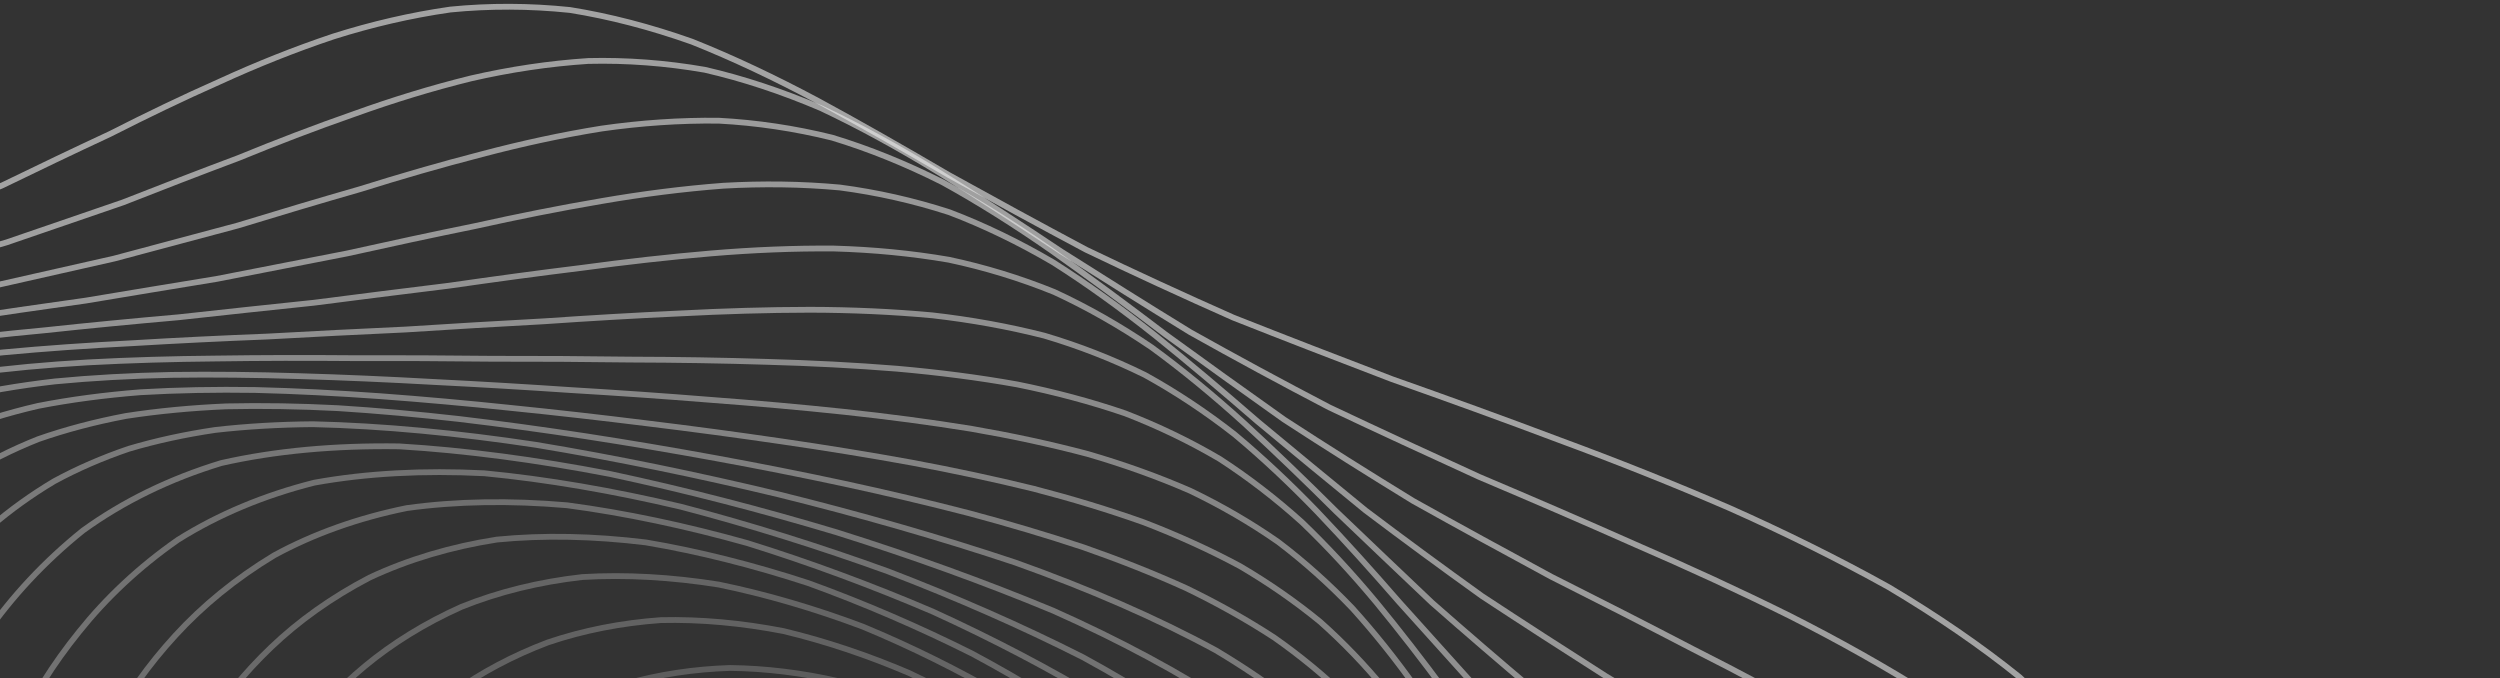 <svg width="1080" height="293" viewBox="0 0 1080 293" fill="none" xmlns="http://www.w3.org/2000/svg">
<rect x="0" y="0" width="1080" height="293" fill="#333333" stroke="none"/>
<g clip-path="url(#clip0_202_192)">
<path d="M353.392 43.59C371.97 53.67 390.796 64.428 409.871 75.606C429.189 86.302 448.932 97.097 469.159 107.859C489.775 117.761 511.008 127.554 532.798 137.207C555.083 146.027 577.953 154.859 601.359 163.802C625.157 172.206 649.38 180.966 673.841 190.192C698.412 199.254 722.955 209.017 747.17 219.496C770.991 230.095 794.052 241.505 815.919 253.657C836.695 265.999 855.687 279.006 872.444 292.508C887.308 306.067 899.333 319.927 908.129 333.855C914.471 347.657 917.228 361.335 916.302 374.75C912.899 387.872 905.971 400.644 895.784 413.01C884.08 425.211 870.008 437.132 854.21 448.832C838.756 460.768 823.025 472.808 807.957 485.073C795.439 498.118 785.043 511.764 777.512 526.113C774.227 541.665 774.613 558.119 778.768 575.439C787.347 593.976 799.214 613.233 813.759 632.966C830.873 653.404 848.397 673.324 865.225 692.382C881.488 711.272 895.075 728.753 905.135 744.548C912.185 759.506 914.593 772.462 912.21 783.379C905.873 793.188 894.763 800.978 879.302 806.861C860.479 811.876 838.229 815.329 813.234 817.467C786.38 819.284 757.998 820.305 728.786 820.798C699.263 821.69 669.874 822.587 641.04 823.776C613.043 825.979 586.059 828.871 560.264 832.646C535.714 837.848 512.375 844.099 490.123 851.446C469.065 860.24 448.882 869.992 429.364 880.55C410.809 892.074 392.62 903.921 374.698 915.695C357.48 927.546 340.324 938.575 323.155 948.298C306.635 956.956 290.021 963.512 273.339 967.539C257.297 969.598 241.131 968.662 224.884 964.566C209.166 958.327 193.257 949.091 177.09 937.099C161.232 923.789 144.917 908.554 128.018 891.956C111.063 875.648 93.673 859.53 75.888 844.127C57.671 830.507 38.966 818.285 19.809 807.664C0.222 799.325 -19.7 792.571 -39.743 787.201C-59.991 783.69 -80.099 781.006 -99.793 778.803C-119.329 777.447 -138.115 775.825 -155.954 773.62C-173.274 771.249 -189.333 767.718 -204.02 762.865C-217.939 757.172 -230.338 749.939 -241.157 741.198C-251.24 731.399 -259.755 720.138 -266.78 707.618C-273.257 694.15 -278.434 679.63 -282.372 664.284C-286.18 648.281 -289.031 631.664 -291.105 614.677C-293.449 597.263 -295.3 579.612 -296.752 561.906C-298.88 543.939 -300.831 525.987 -302.654 508.149C-305.355 490.125 -308.007 472.259 -310.582 454.606C-313.978 436.814 -317.215 419.274 -320.167 402.019C-323.645 384.704 -326.603 367.722 -328.857 351.153C-331.157 334.588 -332.433 318.506 -332.496 302.959C-332.073 287.542 -330.129 273.112 -326.659 259.654C-322.345 246.423 -316.399 234.192 -308.83 222.991C-300.388 211.992 -290.381 201.991 -278.984 192.959C-266.857 184.074 -253.524 176.091 -239.126 168.941C-224.391 161.801 -208.856 155.39 -192.7 149.612C-176.58 143.632 -160.096 138.151 -143.334 133.067C-126.952 127.543 -110.453 122.259 -93.907 117.133C-77.889 111.367 -61.858 105.636 -45.795 99.866C-30.274 93.338 -14.687 86.732 1.058 80.04C16.32 72.622 31.833 65.192 47.646 57.825C63.071 49.968 78.86 42.354 95.075 35.176C110.956 27.892 127.292 21.358 144.035 15.754C160.468 10.549 177.311 6.597 194.525 4.128C211.413 2.457 228.657 2.491 246.214 4.315C263.429 7.077 281.015 11.66 298.921 18.003C316.613 25.061 334.735 33.635 353.371 43.585" stroke="#EFEFEF" stroke-opacity="0.6" stroke-width="2.5" stroke-linecap="round"/>
<path opacity="0.96" d="M405.722 74.545C423.061 85.3 440.639 96.772 458.488 108.692C476.578 120.167 495.113 131.819 514.155 143.489C533.607 154.393 553.662 165.247 574.267 176.002C595.342 185.961 616.965 195.951 638.963 205.997C661.325 215.458 683.926 225.21 706.55 235.264C729.187 245.043 751.513 255.328 773.253 266.108C794.47 276.85 814.628 288.164 833.337 299.971C850.86 311.769 866.402 323.985 879.596 336.485C890.922 348.867 899.407 361.355 904.774 373.761C907.878 385.921 907.659 397.866 904.036 409.439C898.35 420.734 889.563 431.656 877.969 442.172C865.244 452.598 850.58 462.785 834.586 472.85C819.159 483.264 803.7 493.88 788.97 504.847C776.737 516.727 766.493 529.319 758.894 542.741C755.157 557.47 754.667 573.223 757.53 589.905C764.317 607.914 774.022 626.709 786.072 646.023C800.439 666.108 815.21 685.686 829.452 704.454C843.306 723.078 854.838 740.275 863.416 755.806C869.365 770.465 871.297 783.127 869.031 793.718C863.212 803.168 853.116 810.57 839.049 816.04C821.81 820.592 801.292 823.535 778.057 825.168C752.83 826.398 725.883 826.821 697.83 826.721C669.1 826.924 640.094 827.119 611.258 827.599C582.751 828.988 554.854 831.034 527.79 833.891C501.567 838.022 476.256 843.12 451.851 849.202C428.398 856.51 405.741 864.666 383.779 873.442C362.707 882.999 342.153 892.725 322.085 902.282C302.828 911.792 283.932 920.42 265.412 927.764C247.707 934.079 230.344 938.41 213.361 940.409C197.216 940.651 181.394 938.166 165.892 932.839C151.125 925.655 136.544 915.798 122.071 903.472C108.007 890.017 93.745 874.829 79.153 858.371C64.477 842.196 49.463 826.108 34.094 810.64C18.208 796.707 1.79 783.976 -15.091 772.633C-32.597 763.346 -50.477 755.46 -68.503 748.868C-86.965 744.017 -105.285 740.015 -123.242 736.588C-141.181 734.085 -158.423 731.531 -174.68 728.659C-190.51 725.827 -205.091 722.175 -218.236 717.517C-230.714 712.274 -241.635 705.77 -250.936 698.025C-259.526 689.399 -266.544 679.534 -272.044 668.509C-277.032 656.636 -280.679 643.759 -283.124 630.062C-285.436 615.655 -286.829 600.614 -287.405 585.086C-288.304 569.061 -288.677 552.699 -288.694 536.142C-289.341 519.216 -289.813 502.2 -290.196 485.196C-291.382 467.914 -292.544 450.69 -293.668 433.609C-295.539 416.349 -297.275 399.282 -298.766 382.49C-300.736 365.608 -302.233 349.077 -303.104 332.978C-303.98 316.895 -303.912 301.331 -302.71 286.399C-301.031 271.622 -297.951 257.875 -293.459 245.193C-288.174 232.753 -281.362 221.384 -273.024 211.084C-263.852 201.04 -253.204 192.017 -241.243 184.011C-228.544 176.147 -214.68 169.202 -199.834 163.102C-184.564 156.992 -168.491 151.586 -151.832 146.78C-135.079 141.792 -117.929 137.227 -100.495 133.017C-83.297 128.387 -65.935 123.941 -48.477 119.608C-31.438 114.664 -14.352 109.718 2.798 104.728C19.468 99.042 36.24 93.274 53.102 87.454C69.53 81.001 86.161 74.565 102.972 68.269C119.391 61.535 136.079 55.134 153.022 49.225C169.589 43.26 186.42 38.068 203.504 33.859C220.16 30.034 237.058 27.466 254.123 26.346C270.748 25.948 287.557 27.2 304.507 30.15C321.034 33.962 337.743 39.486 354.683 46.722C371.32 54.564 388.297 63.892 405.701 74.538" stroke="#EFEFEF" stroke-opacity="0.6" stroke-width="2.5" stroke-linecap="round"/>
<path opacity="0.93" d="M454.587 108.471C470.645 119.81 486.877 131.854 503.332 144.368C520.033 156.491 537.179 168.837 554.746 181.261C572.783 192.995 591.367 204.706 610.394 216.353C629.914 227.269 649.849 238.178 670.07 249.096C690.577 259.405 711.162 269.894 731.593 280.541C751.944 290.823 771.798 301.415 790.855 312.287C809.29 322.952 826.493 333.945 842.068 345.182C856.442 356.257 868.762 367.511 878.662 378.803C886.838 389.865 892.243 400.847 894.662 411.598C895.114 422.025 892.499 432.141 886.822 441.845C879.461 451.286 869.411 460.342 856.951 469.037C843.721 477.721 828.921 486.251 813.1 494.739C798.011 503.693 783.052 512.966 768.86 522.686C757.044 533.456 747.076 545.023 739.452 557.512C735.306 571.409 734.012 586.373 735.666 602.357C740.771 619.707 748.405 637.899 758.078 656.659C769.818 676.217 781.949 695.339 793.694 713.692C805.163 731.922 814.706 748.79 821.702 764.037C826.529 778.449 827.871 790.895 825.523 801.297C820.093 810.561 810.825 817.791 797.959 823.131C782.159 827.472 763.239 830.223 741.698 831.646C718.103 832.577 692.66 832.662 665.874 832.194C638.143 831.915 609.795 831.565 581.231 831.4C552.616 832.003 524.256 833.156 496.344 835.002C468.946 837.934 442.179 841.679 416.122 846.267C390.806 851.879 366.178 858.141 342.288 864.907C319.169 872.254 296.716 879.674 274.957 886.826C254.046 893.835 233.813 899.984 214.261 904.888C195.677 908.842 177.798 910.974 160.694 911.008C144.577 909.481 129.171 905.547 114.488 899.094C100.648 891.073 87.356 880.684 74.465 868.121C62.044 854.633 49.73 839.595 37.306 823.392C24.773 807.448 12.055 791.584 -0.96 776.209C-14.582 762.174 -28.696 749.155 -43.259 737.354C-58.589 727.352 -74.293 718.612 -90.193 711.069C-106.679 705.11 -123.074 700.024 -139.156 695.561C-155.388 692.063 -170.934 688.694 -185.56 685.229C-206.469 680.06 -240.766 665.787 -253.607 655.991C-261.013 648.426 -266.884 639.794 -271.215 630.182C-275.107 619.801 -277.65 608.482 -278.999 596.385C-280.237 583.594 -280.528 570.129 -280.038 556.128C-279.814 541.554 -279.072 526.579 -277.954 511.295C-277.413 495.571 -276.698 479.646 -275.865 463.633C-275.787 447.245 -275.633 430.852 -275.448 414.538C-275.958 397.973 -276.302 381.556 -276.439 365.403C-277.01 349.099 -277.125 333.139 -276.65 317.641C-276.183 302.157 -274.848 287.208 -272.444 272.923C-269.574 258.818 -265.461 245.796 -260.028 233.853C-253.839 222.185 -246.25 211.626 -237.281 202.17C-227.46 192.992 -216.278 184.859 -203.865 177.736C-190.728 170.81 -176.471 164.784 -161.272 159.575C-145.584 154.403 -129.14 149.892 -112.054 145.98C-94.802 141.881 -77.122 138.181 -59.101 134.814C-41.188 131.037 -23.054 127.446 -4.819 123.944C13.168 119.877 31.231 115.806 49.335 111.7C67.106 106.964 84.945 102.186 102.839 97.397C120.371 92.032 138.003 86.756 155.761 81.662C173.118 76.213 190.595 71.145 208.191 66.609C225.358 62.059 242.631 58.302 259.964 55.525C276.793 53.122 293.683 51.932 310.544 52.139C326.893 53.019 343.217 55.43 359.512 59.473C375.328 64.268 391.17 70.683 407.081 78.681C422.653 87.253 438.447 97.201 454.574 108.449" stroke="#EFEFEF" stroke-opacity="0.6" stroke-width="2.5" stroke-linecap="round"/>
<path opacity="0.89" d="M498.842 144.783C513.536 156.611 528.314 169.099 543.229 182.044C558.427 194.668 573.984 207.522 589.881 220.477C606.262 232.838 623.052 245.194 640.21 257.491C657.874 269.118 675.801 280.69 693.886 292.213C712.235 303.13 730.51 314.082 748.453 325.076C766.309 335.615 783.505 346.273 799.723 356.991C815.366 367.383 829.604 377.867 842.156 388.371C853.591 398.563 862.944 408.716 869.913 418.713C876.738 433.079 874.333 459.723 865 471.765C856.554 479.426 845.764 486.707 832.942 493.679C819.667 500.724 805.131 507.72 789.825 514.767C775.351 522.377 761.095 530.396 747.614 538.986C736.315 548.679 726.691 559.279 719.148 570.865C714.659 583.892 712.642 598.047 713.159 613.272C716.679 629.862 722.376 647.327 729.803 665.414C739.042 684.315 748.673 702.84 757.989 720.671C767.157 738.418 774.702 754.902 780.098 769.834C783.695 783.975 784.311 796.242 781.713 806.564C776.471 815.751 767.803 822.968 755.908 828.338C741.369 832.693 723.896 835.454 703.882 836.883C681.853 837.736 657.905 837.709 632.435 837.05C605.852 836.426 578.381 835.644 550.381 834.936C522.029 834.776 493.619 835.022 465.353 835.833C437.297 837.463 409.641 839.772 382.515 842.717C355.913 846.466 329.927 850.717 304.66 855.307C280.129 860.332 256.339 865.31 233.404 869.982C211.369 874.438 190.212 878.079 170.043 880.578C150.927 882.187 132.815 882.194 115.803 880.331C99.899 877.137 85.04 871.843 71.213 864.389C58.322 855.597 46.244 844.788 34.874 832.09C23.993 818.628 13.467 803.824 3.061 788.005C-7.473 772.386 -18.04 756.857 -28.806 741.756C-40.238 727.77 -52.093 714.681 -64.351 702.653C-77.474 692.169 -90.975 682.826 -104.696 674.575C-119.108 667.756 -133.508 661.788 -147.641 656.508C-162.063 652.152 -175.903 648.074 -188.888 644.087C-207.606 638.405 -238.137 624.621 -249.39 615.805C-258.382 605.365 -268.392 579.217 -269.914 563.662C-270.452 552.379 -270.026 540.425 -268.81 527.911C-267.845 514.802 -266.341 501.209 -264.386 487.268C-262.982 472.804 -261.34 458.049 -259.547 443.137C-258.414 427.792 -257.201 412.361 -255.892 396.939C-255.195 381.208 -254.339 365.583 -253.247 350.184C-252.502 334.612 -251.361 319.374 -249.657 304.56C-247.941 289.77 -245.407 275.519 -241.871 261.961C-237.913 248.574 -232.802 236.275 -226.538 225.062C-219.537 214.164 -211.248 204.379 -201.711 195.69C-191.331 187.31 -179.726 179.981 -166.963 173.655C-153.46 167.558 -138.924 162.339 -123.463 157.933C-107.464 153.595 -90.723 149.919 -73.352 146.802C-55.706 143.532 -37.583 140.666 -19.125 138.107C-0.623 135.204 18.119 132.478 37.05 129.855C55.81 126.706 74.698 123.597 93.661 120.488C112.357 116.81 131.119 113.145 149.922 109.497C168.387 105.388 186.907 101.389 205.434 97.618C223.57 93.585 241.706 89.949 259.814 86.87C277.475 83.814 295.058 81.551 312.516 80.232C329.437 79.277 346.2 79.475 362.798 80.996C378.769 83.098 394.574 86.644 410.169 91.7C425.21 97.422 440.146 104.649 454.994 113.355C469.485 122.538 484.059 133.053 498.822 144.774" stroke="#EFEFEF" stroke-opacity="0.6" stroke-width="2.5" stroke-linecap="round"/>
<path opacity="0.85" d="M537.416 182.752C550.686 194.923 563.927 207.704 577.223 220.924C590.768 233.863 604.557 247.034 618.603 260.321C633.099 273.071 647.914 285.825 662.991 298.518C678.522 310.569 694.201 322.535 709.893 334.383C725.873 345.63 741.625 356.793 756.927 367.85C772.148 378.399 786.589 388.886 799.974 399.255C812.822 409.186 824.245 419.025 833.968 428.646C846.042 442.362 857.31 467.715 855.798 479.094C852.606 486.172 846.949 492.815 838.924 499.004C829.901 504.999 818.872 510.69 806.143 516.129C793.217 521.716 779.276 527.333 764.743 533.091C751.106 539.509 737.714 546.429 725.063 554C714.403 562.708 705.188 572.395 697.774 583.12C693.025 595.276 690.372 608.605 689.837 623.011C691.892 638.773 695.753 655.433 701.088 672.73C707.99 690.854 715.219 708.665 722.226 725.878C729.139 743.042 734.717 759.052 738.488 773.627C740.777 787.472 740.526 799.556 737.525 809.808C732.252 818.975 723.97 826.266 712.793 831.773C699.264 836.261 683.025 839.171 664.388 840.751C643.822 841.692 621.289 841.67 597.186 840.961C571.842 840.13 545.428 838.996 518.234 837.799C490.517 836.957 462.447 836.327 434.298 836.066C406.12 836.417 378.14 837.228 350.551 838.491C323.32 840.351 296.638 842.53 270.644 844.922C245.317 847.587 220.833 850.133 197.295 852.328C174.662 854.292 153.105 855.472 132.746 855.643C113.492 855.027 95.507 853.01 78.874 849.385C63.376 844.629 49.197 838.105 36.28 829.748C24.343 820.288 13.463 809.121 3.529 796.386C-5.903 783.016 -14.779 768.503 -23.329 753.139C-32.001 737.963 -40.598 722.861 -49.246 708.162C-58.617 694.376 -68.303 681.394 -78.345 669.337C-89.316 658.587 -100.636 648.856 -112.171 640.139C-124.527 632.663 -136.88 626.028 -149.042 620.099C-167.699 612.709 -201.684 599.74 -216.046 593.211C-228.753 586.178 -246.588 568.823 -251.687 558.158C-254.324 550.232 -255.705 541.596 -255.916 532.294C-256.05 522.353 -255.258 511.783 -253.629 500.661C-252.231 488.918 -250.248 476.674 -247.809 464.021C-245.826 450.829 -243.542 437.291 -241.02 423.519C-239.091 409.279 -237.022 394.897 -234.778 380.463C-233.093 365.686 -231.177 350.956 -229.007 336.412C-227.15 321.688 -224.877 307.251 -222.048 293.226C-219.18 279.221 -215.558 265.749 -210.992 252.944C-206.017 240.332 -200.034 228.778 -192.965 218.321C-185.231 208.173 -176.335 199.126 -166.267 191.167C-155.438 183.531 -143.465 176.951 -130.412 171.339C-116.654 165.986 -101.9 161.504 -86.265 157.836C-70.083 154.254 -53.13 151.32 -35.577 148.947C-17.655 146.479 0.757 144.406 19.554 142.659C38.476 140.618 57.7 138.769 77.133 137.063C96.511 134.918 116.033 132.829 135.63 130.78C155.059 128.268 174.553 125.807 194.017 123.42C213.222 120.649 232.383 118.034 251.488 115.695C270.194 113.149 288.8 111.034 307.235 109.474C325.175 107.963 342.909 107.221 360.345 107.363C377.21 107.854 393.753 109.429 409.93 112.211C425.454 115.513 440.647 120.147 455.469 126.162C469.695 132.728 483.675 140.687 497.421 149.992C510.758 159.71 524.056 170.661 537.397 182.743" stroke="#EFEFEF" stroke-opacity="0.6" stroke-width="2.5" stroke-linecap="round"/>
<path opacity="0.82" d="M569.46 221.477C581.241 233.843 592.876 246.777 604.442 260.08C616.255 273.155 628.165 286.456 640.232 299.831C652.733 312.752 665.405 325.644 678.198 338.439C691.462 350.653 704.733 362.741 717.914 374.626C731.371 385.927 744.518 397.045 757.098 407.922C769.653 418.262 781.357 428.36 791.978 438.193C806.553 452.04 826.553 477.34 831.07 488.612C831.832 498.751 820.667 516.08 809.004 523.351C799.829 527.906 788.977 532.22 776.701 536.328C764.44 540.687 751.333 545.127 737.791 549.813C725.153 555.22 712.754 561.178 701.004 567.856C691.048 575.723 682.296 584.561 675.041 594.451C670.105 605.784 666.878 618.274 665.392 631.83C666.113 646.706 668.285 662.476 671.632 678.92C676.336 696.147 681.335 713.156 686.119 729.645C690.885 746.124 694.516 761.559 696.67 775.713C697.589 789.194 696.362 801.054 692.771 811.22C687.257 820.363 679.163 827.742 668.473 833.402C655.719 838.068 640.489 841.217 623.046 843.023C603.803 844.121 582.636 844.197 559.875 843.5C535.853 842.544 510.623 841.155 484.501 839.539C457.702 838.065 430.377 836.635 402.797 835.353C375.046 834.456 347.31 833.811 319.87 833.452C292.627 833.452 265.918 833.637 239.858 833.887C214.409 834.273 189.836 834.486 166.295 834.337C143.663 833.921 122.234 832.815 102.153 830.805C83.187 828.109 65.654 824.242 49.632 819.008C34.792 812.865 21.441 805.23 9.528 796.091C-1.39 786.064 -11.09 774.646 -19.663 761.932C-27.737 748.729 -35.094 734.568 -41.935 719.72C-48.925 705.028 -55.686 690.453 -62.398 676.243C-69.822 662.807 -77.507 650.058 -85.44 638.133C-94.365 627.302 -103.571 617.389 -113.01 608.403C-128.513 596.922 -159.909 578.732 -174.849 571.298C-189.352 564.626 -213.212 551.052 -221.97 543.494C-229.076 535.044 -236.522 514.706 -237.12 502.703C-237.133 493.92 -236.212 484.55 -234.444 474.652C-232.888 464.144 -230.698 453.151 -227.996 441.714C-225.681 429.73 -222.983 417.376 -220.01 404.735C-217.524 391.62 -214.784 378.301 -211.845 364.893C-209.34 351.136 -206.562 337.391 -203.477 323.771C-200.654 309.978 -197.382 296.431 -193.563 283.263C-189.707 270.116 -185.086 257.477 -179.598 245.48C-173.718 233.697 -166.923 222.919 -159.17 213.192C-150.775 203.807 -141.328 195.491 -130.834 188.222C-119.603 181.312 -107.32 175.416 -94.067 170.466C-80.107 165.82 -65.222 162.02 -49.489 158.999C-33.206 156.117 -16.168 153.904 1.475 152.216C19.522 150.524 38.094 149.235 57.064 148.273C76.257 147.108 95.755 146.16 115.484 145.386C135.249 144.277 155.195 143.277 175.21 142.353C195.117 141.068 215.05 139.872 234.947 138.805C254.608 137.449 274.163 136.292 293.563 135.416C312.596 134.418 331.395 133.842 349.924 133.815C367.934 133.856 385.579 134.634 402.809 136.231C419.409 138.128 435.56 141.03 451.21 145.019C466.172 149.459 480.637 155.101 494.584 161.967C507.943 169.328 520.891 177.92 533.439 187.732C545.607 197.881 557.585 209.15 569.453 221.455" stroke="#EFEFEF" stroke-opacity="0.6" stroke-width="2.5" stroke-linecap="round"/>
<path opacity="0.78" d="M594.363 259.959C604.606 272.405 614.595 285.31 624.365 298.539C634.395 311.57 644.383 324.769 654.364 338.001C664.79 350.846 675.25 363.634 685.726 376.276C696.608 388.405 707.449 400.329 718.073 411.99C728.974 423.09 739.46 433.911 749.398 444.385C759.312 454.293 768.395 463.86 776.404 473.001C787.267 485.706 800.666 508.028 802.459 517.52C801.133 525.785 787.569 539.241 775.684 544.63C766.72 548.01 756.352 551.175 744.806 554.219C733.397 557.57 721.321 561.102 708.896 564.911C697.341 569.48 686.016 574.676 675.197 580.603C665.961 587.709 657.713 595.792 650.635 604.935C645.554 615.455 641.82 627.095 639.452 639.808C638.934 653.762 639.58 668.593 641.108 684.095C643.807 700.362 646.684 716.474 649.368 732.142C652.087 747.833 653.873 762.605 654.351 776.224C653.904 789.263 651.606 800.824 647.304 810.826C641.41 819.898 633.266 827.305 622.875 833.126C610.684 837.956 596.298 841.315 579.851 843.35C561.787 844.636 541.923 844.852 520.467 844.217C497.809 843.189 473.931 841.598 449.08 839.63C423.469 837.603 397.247 835.443 370.643 833.242C343.8 831.195 316.868 829.226 290.117 827.34C263.535 825.625 237.396 823.952 211.908 822.244C186.974 820.535 162.925 818.613 139.984 816.314C117.901 813.747 97.087 810.556 77.735 806.597C59.466 802.069 42.736 796.548 27.628 789.935C13.683 782.55 1.3 773.992 -9.501 764.216C-19.366 753.732 -27.878 742.152 -35.145 729.54C-41.935 716.54 -47.884 702.809 -53.178 688.534C-58.63 674.369 -63.719 660.369 -68.676 646.732C-74.36 633.728 -80.161 621.333 -86.156 609.692C-93.158 598.927 -100.383 588.996 -107.818 579.886C-120.439 567.966 -146.431 548.614 -158.984 540.63C-181.865 526.586 -206.445 504.487 -210.516 495.806C-213.26 486.05 -213.443 463.278 -211.294 450.222C-209.766 440.796 -207.557 430.884 -204.786 420.562C-202.351 409.682 -199.484 398.424 -196.224 386.878C-193.36 374.851 -190.181 362.603 -186.699 350.225C-183.585 337.501 -180.116 324.761 -176.297 312.116C-172.666 299.288 -168.538 286.694 -163.867 274.426C-159.126 262.204 -153.676 250.457 -147.375 239.3C-140.716 228.365 -133.201 218.415 -124.817 209.441C-115.867 200.827 -105.937 193.223 -95.087 186.63C-83.545 180.421 -71.063 175.177 -57.631 170.864C-43.582 166.867 -28.631 163.71 -12.9 161.312C3.395 159.115 20.4 157.552 38.012 156.552C56.049 155.583 74.593 155.051 93.582 154.877C112.82 154.594 132.39 154.554 152.211 154.721C172.107 154.664 192.198 154.757 212.345 154.986C232.426 154.954 252.521 155.07 272.528 155.342C292.327 155.396 311.982 155.708 331.383 156.321C350.423 156.849 369.159 157.801 387.476 159.278C405.288 160.848 422.63 163.066 439.41 166.067C455.567 169.317 471.154 173.462 486.066 178.568C500.325 184.082 513.952 190.626 526.93 198.266C539.33 206.305 551.153 215.43 562.486 225.621C573.415 236.111 584.028 247.568 594.346 259.948" stroke="#EFEFEF" stroke-opacity="0.6" stroke-width="2.5" stroke-linecap="round"/>
<path opacity="0.74" d="M611.8 297.222C620.494 309.585 628.789 322.312 636.776 335.263C644.989 348.074 653.029 360.962 660.965 373.853C669.288 386.414 677.539 398.857 685.681 411.113C694.258 422.907 702.641 434.43 710.736 445.629C719.17 456.314 727.129 466.618 734.504 476.498C745.251 490.276 761.678 514.563 766.607 524.94C767.735 541.265 751.168 558.793 739.489 562.672C726.144 566.284 694.767 573.7 678.015 578.267C667.589 582.202 657.304 586.786 647.426 592.117C638.894 598.576 631.137 605.999 624.265 614.45C619.06 624.21 614.863 635.028 611.702 646.863C610.088 659.874 609.312 673.73 609.17 688.214C610.008 703.465 610.953 718.588 611.681 733.337C612.489 748.148 612.465 762.159 611.375 775.152C609.527 787.63 606.148 798.799 601.031 808.542C594.655 817.432 586.306 824.802 576.046 830.677C564.262 835.602 550.533 839.131 534.941 841.349C517.965 842.805 499.299 843.165 479.172 842.602C457.91 841.53 435.455 839.801 412.026 837.52C387.887 835.053 363.068 832.257 337.837 829.252C312.304 826.225 286.668 823.079 261.16 819.863C235.743 816.654 210.769 813.365 186.41 809.918C162.569 806.385 139.619 802.592 117.79 798.442C96.789 794.003 77.071 789.019 58.838 783.412C41.666 777.299 26.053 770.391 12.095 762.615C-0.736 754.236 -11.978 744.918 -21.584 734.675C-30.3 723.88 -37.63 712.22 -43.654 699.803C-49.21 687.094 -53.848 673.812 -57.744 660.135C-61.78 646.56 -65.39 633.184 -68.781 620.183C-72.845 607.671 -76.956 595.728 -81.197 584.436C-89.123 568.967 -107.317 542.815 -117.223 531.99C-128.169 522.626 -148.976 506.599 -158.155 499.392C-173.121 484.929 -185.804 460.34 -186.452 450.529C-186.222 439.593 -181.885 414.727 -178.163 400.859C-175.753 390.954 -172.807 380.707 -169.427 370.144C-166.377 359.142 -162.883 347.915 -159.042 336.555C-155.462 324.851 -151.478 313.121 -147.052 301.456C-142.777 289.634 -137.971 278.008 -132.592 266.691C-127.151 255.402 -120.955 244.582 -113.968 234.301C-106.656 224.267 -98.546 215.132 -89.619 206.93C-80.22 199.087 -69.926 192.216 -58.77 186.294C-47.001 180.774 -34.355 176.191 -20.87 172.476C-6.777 169.119 8.104 166.57 23.753 164.771C39.923 163.222 56.772 162.294 74.222 161.948C92.086 161.687 110.464 161.9 129.256 162.491C148.331 163.046 167.721 163.905 187.377 165.006C207.143 166.003 227.062 167.18 247.06 168.541C266.995 169.73 286.921 171.12 306.732 172.715C326.319 174.181 345.722 175.904 364.81 177.928C383.537 179.949 401.867 182.357 419.72 185.256C437.042 188.252 453.808 191.848 469.907 196.123C485.397 200.624 500.2 205.916 514.231 212.038C527.631 218.474 540.282 225.82 552.172 234.108C563.506 242.704 574.17 252.25 584.173 262.689C593.839 273.374 603.02 284.897 611.784 297.21" stroke="#EFEFEF" stroke-opacity="0.6" stroke-width="2.5" stroke-linecap="round"/>
<path opacity="0.71" d="M621.81 332.305C628.946 344.445 635.581 356.824 641.807 369.34C648.215 381.746 654.379 394.165 660.286 406.518C666.587 418.586 672.69 430.483 678.581 442.13C684.926 453.388 690.983 464.329 696.72 474.861C705.575 489.757 720.716 516.417 726.379 528.001C732.399 546.617 727.685 566.811 720.841 571.073C712.19 574.58 688.689 580.025 674.57 582.57C660.284 585.82 631.246 595.246 617.587 602.164C609.728 608.097 602.402 614.958 595.714 622.772C590.41 631.802 585.79 641.823 581.931 652.791C579.303 664.843 577.253 677.684 575.598 691.134C574.764 705.292 573.931 719.36 572.853 733.107C571.898 746.959 570.213 760.092 567.615 772.349C564.425 784.162 559.927 794.803 554.016 804.158C547.056 812.765 538.439 819.965 528.196 825.785C516.676 830.728 503.469 834.328 488.666 836.663C472.663 838.23 455.17 838.692 436.339 838.18C416.506 837.093 395.578 835.241 373.739 832.759C351.231 829.924 328.084 826.627 304.543 822.968C280.697 819.136 256.73 815.042 232.884 810.718C209.128 806.294 185.798 801.655 163.075 796.781C140.823 791.753 119.436 786.422 99.171 780.742C79.682 774.791 61.467 768.354 44.724 761.4C28.953 754.032 14.745 746.046 2.177 737.375C-9.359 728.23 -19.302 718.383 -27.651 707.833C-35.181 696.872 -41.299 685.275 -46.097 673.118C-50.5 660.744 -53.917 647.969 -56.529 634.927C-59.293 621.956 -61.57 609.248 -63.559 596.9C-66.185 584.941 -68.795 573.51 -71.465 562.674C-76.95 547.58 -90.116 521.596 -97.57 510.611C-114.538 492.472 -137.844 469.202 -143.654 461.936C-151.796 446.135 -155.458 418.541 -153.831 407.658C-152.625 399.807 -150.737 391.563 -148.181 382.978C-145.853 373.929 -142.964 364.537 -139.543 354.888C-136.396 344.824 -132.749 334.545 -128.631 324.135C-124.741 313.417 -120.365 302.671 -115.488 291.978C-110.717 281.148 -105.369 270.503 -99.413 260.137C-93.397 249.823 -86.621 239.918 -79.07 230.548C-71.214 221.418 -62.629 213.118 -53.299 205.706C-43.528 198.652 -32.966 192.504 -21.598 187.273C-9.714 182.421 2.976 178.466 16.442 175.357C30.44 172.618 45.183 170.678 60.625 169.453C76.553 168.513 93.12 168.212 110.234 168.474C127.728 168.906 145.739 169.829 164.13 171.146C182.795 172.521 201.794 174.229 221.005 176.254C240.339 178.206 259.809 180.432 279.31 182.863C298.795 185.236 318.205 187.834 337.464 190.659C356.525 193.426 375.343 196.474 393.767 199.83C411.872 203.202 429.491 206.959 446.549 211.148C463.122 215.454 479.042 220.27 494.233 225.686C508.833 231.307 522.659 237.578 535.651 244.56C548.02 251.809 559.555 259.812 570.271 268.584C580.441 277.622 589.852 287.435 598.52 297.993C606.855 308.754 614.582 320.198 621.81 332.283" stroke="#EFEFEF" stroke-opacity="0.6" stroke-width="2.5" stroke-linecap="round"/>
<path opacity="0.67" d="M624.748 364.353C630.326 376.116 635.35 388.015 639.876 399.957C644.583 411.787 648.908 423.581 652.925 435.218C657.304 446.629 661.382 457.817 665.228 468.706C669.448 479.258 673.366 489.443 676.928 499.181C682.549 512.948 691.456 537.198 694.263 547.528C691.329 572.169 671.373 586.552 660.89 588.613C649.634 590.69 624.121 595.532 610.672 598.993C598.123 604.086 574.949 619.161 564.944 629.581C559.531 637.922 554.55 647.171 550.022 657.276C546.505 668.372 543.316 680.178 540.302 692.542C537.963 705.545 535.553 718.501 532.877 731.173C530.312 743.978 527.102 756.15 523.106 767.551C518.684 778.583 513.15 788.572 506.435 797.427C498.91 805.608 490.002 812.507 479.695 818.153C468.407 822.982 455.671 826.561 441.564 828.916C426.483 830.533 410.111 831.03 392.574 830.552C374.219 829.467 354.871 827.528 334.73 824.884C314.017 821.801 292.746 818.144 271.123 813.998C249.249 809.582 227.279 804.757 205.449 799.609C183.702 794.252 162.387 788.593 141.657 782.637C121.38 776.471 101.955 769.979 83.599 763.131C65.977 756.037 49.586 748.527 34.596 740.577C20.518 732.311 7.926 723.542 -3.087 714.264C-13.184 704.626 -21.731 694.452 -28.747 683.794C-35.008 672.836 -39.928 661.427 -43.557 649.615C-46.833 637.664 -49.124 625.444 -50.597 613.06C-52.2 600.741 -53.262 588.712 -54.038 577.059C-55.397 565.682 -56.652 554.794 -57.962 544.456C-61.263 529.867 -69.868 504.315 -75.042 493.286C-87.872 474.554 -106.328 450.304 -111.121 442.819C-118.204 427.037 -121.66 400.46 -120.253 390.247C-118.333 379.085 -111.426 354.662 -106.632 341.478C-103.411 332.245 -99.679 322.836 -95.412 313.323C-91.285 303.526 -86.633 293.712 -81.433 283.976C-76.282 274.119 -70.516 264.43 -64.13 255.01C-57.673 245.66 -50.44 236.708 -42.452 228.23C-34.198 220.014 -25.267 212.581 -15.646 205.947C-5.647 199.685 5.085 194.261 16.531 189.708C28.43 185.55 41.078 182.224 54.4 179.704C68.192 177.572 82.662 176.203 97.784 175.546C113.309 175.187 129.416 175.471 146.035 176.331C163.019 177.402 180.444 178.98 198.242 180.996C216.259 183.13 234.578 185.633 253.08 188.46C271.701 191.331 290.417 194.489 309.135 197.916C327.824 201.338 346.425 205.013 364.813 208.963C383.017 212.902 400.899 217.13 418.381 221.643C435.503 226.215 452.126 231.144 468.137 236.466C483.661 241.89 498.506 247.763 512.56 254.141C526.057 260.676 538.712 267.764 550.489 275.444C561.692 283.31 572.013 291.812 581.44 300.913C590.381 310.24 598.475 320.164 605.782 330.695C612.75 341.378 619.045 352.611 624.734 364.339" stroke="#EFEFEF" stroke-opacity="0.6" stroke-width="2.5" stroke-linecap="round"/>
<path opacity="0.63" d="M621.208 392.696C625.326 403.959 628.813 415.23 631.74 426.459C634.828 437.602 637.482 448.63 639.772 459.436C642.352 470.063 644.625 480.424 646.578 490.427C648.921 500.149 650.906 509.47 652.546 518.325C656.859 535.014 659.234 549.581 659.139 561.697C658.179 576.456 638.606 592.865 619.804 596.402C606.811 599.07 591.473 601.949 574.668 605.893C563.355 610.712 541.861 624.833 532.112 634.488C526.537 642.183 521.223 650.675 516.112 659.927C511.812 670.062 507.6 680.827 503.415 692.074C499.766 703.922 495.959 715.699 491.887 727.233C487.925 738.917 483.371 750.042 478.139 760.486C472.621 770.636 466.161 779.862 458.728 788.077C450.677 795.705 441.492 802.192 431.177 807.519C408.197 815.987 380.46 819.81 348.696 819.434C314.324 816.664 276.975 810.632 238.137 802.054C198.614 792.15 159.36 780.422 122.093 767.256C86.527 753.182 54.617 737.682 27.736 720.811C15.529 711.979 4.697 702.75 -4.656 693.16C-13.177 683.282 -20.267 673.043 -25.919 662.478C-30.918 651.661 -34.63 640.563 -37.122 629.211C-39.325 617.759 -40.564 606.14 -40.985 594.455C-41.526 582.821 -41.563 571.488 -41.268 560.527C-41.486 549.76 -41.596 539.461 -41.684 529.663C-43.053 515.64 -47.563 490.733 -50.686 479.762C-57.284 466.249 -63.439 454.243 -68.55 443.434C-75.538 432.699 -80.455 422.32 -82.908 411.916C-86.132 400.594 -86.55 388.594 -84.145 375.828C-82.294 361.563 -77.812 346.318 -70.907 330.338C-67.674 321.849 -63.859 313.215 -59.481 304.524C-55.194 295.596 -50.341 286.667 -44.907 277.83C-39.486 268.9 -33.425 260.156 -26.708 251.669C-19.915 243.268 -12.394 235.232 -4.103 227.662C4.406 220.335 13.579 213.754 23.352 207.926C33.449 202.434 44.227 197.76 55.66 193.875C67.439 190.376 79.886 187.68 92.963 185.745C106.415 184.203 120.489 183.386 135.129 183.256C165.437 183.965 197.754 187.062 231.422 192.151C265.919 197.878 301.216 205.14 336.528 213.615C371.636 222.313 406.021 232.139 438.77 243.08C470.188 254.281 499.273 266.85 525.223 280.923C537.408 288.19 548.748 295.889 559.189 304.042C569.103 312.375 578.103 321.169 586.199 330.438C593.803 339.873 600.587 349.768 606.489 360.11C612.111 370.588 617.007 381.448 621.195 392.682" stroke="#EFEFEF" stroke-opacity="0.6" stroke-width="2.5" stroke-linecap="round"/>
<path opacity="0.6" d="M612.084 416.868C617.533 438.116 620.615 458.965 621.844 478.869C624.211 498.201 625.19 516.151 624.802 532.244C625.822 547.283 625.107 560.196 622.327 570.702C618.099 583.601 596.241 597.651 578.501 600.764C566.674 603.381 552.844 606.28 537.65 610.199C524.548 616.797 511.027 625.666 497.536 637.124C486.802 652.12 476.18 669.751 465.299 689.358C456.063 711.064 445.592 731.972 433.203 750.871C419.999 768.923 403.431 783.36 383.359 793.706C361.055 801.608 334.927 805.152 305.627 804.68C274.402 801.922 240.844 795.818 206.272 787.009C171.325 776.738 136.875 764.412 104.431 750.476C73.617 735.598 46.252 719.317 23.548 701.84C3.741 683.518 -10.95 663.998 -20.156 643.547C-27.138 622.478 -29.776 600.75 -28.768 578.823C-28.233 557.055 -26.159 536.657 -23.61 517.968C-23.909 500.069 -24.479 483.982 -25.417 469.7C-29.406 456.09 -33.174 443.864 -36.267 432.719C-41.317 421.56 -44.783 410.821 -46.273 400.239C-48.71 388.817 -48.697 376.981 -46.2 364.627C-44.222 351.008 -39.747 336.68 -32.844 321.852C-26.34 305.943 -17.446 289.809 -6.15 273.97C5.09 257.85 19.013 242.715 35.837 229.201C53.319 216.568 73.31 206.828 95.545 200.053C118.933 194.74 144.702 192.419 172.417 192.827C201.266 194.553 231.835 198.654 263.514 204.755C295.8 211.641 328.689 220.138 361.371 229.938C393.801 240.122 425.352 251.481 455.114 263.871C483.661 276.615 509.755 290.54 532.707 305.671C553.751 321.296 571.371 338.297 585.216 356.664C597.428 375.523 606.339 395.681 612.09 416.847" stroke="#EFEFEF" stroke-opacity="0.6" stroke-width="2.5" stroke-linecap="round"/>
<path opacity="0.56" d="M598.431 436.633C601.3 456.445 601.762 475.512 600.368 493.456C599.984 510.974 598.144 526.996 595.037 541.167C593.271 554.538 590.012 565.85 585.099 574.93C578.195 586.253 554.576 598.737 537.734 601.829C526.795 604.619 514.135 607.702 500.232 611.703C488.038 618.189 475.162 626.574 461.841 637.152C450.614 650.83 438.95 666.646 426.565 684.066C415.409 703.346 403.012 721.825 388.966 738.519C374.422 754.592 357.149 767.445 337.182 776.659C315.662 783.793 291.216 786.936 264.445 786.324C236.331 783.613 206.586 777.591 176.329 768.839C146.003 758.602 116.41 746.203 88.856 732.14C62.84 717.134 40.08 700.752 21.581 683.338C5.575 665.249 -5.811 646.23 -12.281 626.597C-16.879 606.561 -17.568 586.139 -14.888 565.726C-12.607 545.417 -8.886 526.412 -4.645 508.935C-2.865 491.945 -1.283 476.51 -0.071 462.605C-1.611 449.084 -3.132 436.74 -4.236 425.396C-7.268 413.897 -9.147 402.864 -9.458 392.081C-10.798 380.548 -10.098 368.8 -7.197 356.778C-4.819 343.693 -0.112 330.157 6.912 316.386C13.648 301.706 22.766 287.026 34.29 272.786C45.828 258.364 59.983 244.971 76.889 233.181C94.368 222.224 114.091 213.988 135.771 208.512C158.368 204.423 182.99 203.131 209.231 204.456C236.317 207.061 264.83 211.994 294.136 218.902C323.882 226.678 353.95 236.088 383.632 246.835C412.987 258.097 441.289 270.496 467.749 283.881C493.034 297.647 515.885 312.412 535.628 328.103C553.633 344.197 568.343 361.303 579.37 379.306C588.946 397.674 595.268 416.881 598.421 436.618" stroke="#EFEFEF" stroke-opacity="0.6" stroke-width="2.5" stroke-linecap="round"/>
<path opacity="0.53" d="M581.33 452.021C581.908 470.209 580.146 487.439 576.569 503.401C573.847 519.058 569.746 533.171 564.467 545.512C560.432 557.264 555.148 567.12 548.559 574.935C539.501 584.942 514.438 596.473 498.24 599.813C487.902 602.87 476.118 606.228 463.126 610.357C451.512 616.737 439.017 624.671 425.79 634.354C414.079 646.692 401.572 660.74 388.003 675.98C375.36 692.851 361.523 708.903 346.331 723.338C330.838 737.348 313.25 748.523 293.691 756.456C273.113 762.708 250.453 765.361 226.205 764.56C201.192 761.907 175.189 756.132 149.158 747.669C123.327 737.838 98.478 725.846 75.684 712.175C54.328 697.636 36.011 681.777 21.533 664.978C9.205 647.654 0.964 629.601 -2.961 611.118C-5.316 592.397 -4.202 573.446 -0.04 554.607C3.74 535.826 8.883 518.246 14.566 501.993C18.134 486.015 21.586 471.321 24.746 457.91C25.412 444.64 26.04 432.363 26.889 420.957C25.874 409.295 25.729 398.101 26.767 387.193C26.764 375.626 28.452 364.004 32.019 352.309C35.084 339.71 40.228 326.93 47.566 314.134C54.661 300.626 64.043 287.31 75.713 274.583C87.438 261.758 101.648 250.036 118.458 239.895C135.679 230.536 154.879 223.725 175.746 219.489C197.284 216.503 220.505 216.158 244.982 218.278C270.085 221.604 296.248 227.158 322.91 234.634C349.782 243.001 376.767 252.987 403.157 264.297C429.139 276.171 453.949 289.154 476.894 303.02C498.726 317.276 518.163 332.364 534.594 348.125C549.537 364.229 561.31 381.022 569.584 398.31C576.598 415.878 580.516 433.879 581.33 452.021Z" stroke="#EFEFEF" stroke-opacity="0.6" stroke-width="2.5" stroke-linecap="round"/>
<path opacity="0.49" d="M561.918 463.291C560.485 479.741 556.879 495.087 551.555 509.101C546.978 522.915 541.091 535.21 534.17 545.83C528.358 556.103 521.516 564.618 513.656 571.355C502.895 580.27 476.552 591.277 460.778 594.987C450.746 598.341 439.48 601.958 427.098 606.192C415.806 612.411 403.52 619.851 390.303 628.604C378.156 639.63 364.982 651.898 350.622 665.009C336.891 679.513 322.118 693.183 306.274 705.384C290.281 717.304 272.759 726.743 253.918 733.356C234.477 738.64 213.687 740.749 192.032 739.754C170.014 737.197 147.604 731.776 125.622 723.833C104.025 714.7 83.631 703.48 65.312 690.628C48.31 677.032 34.109 662.178 23.362 646.465C14.407 630.347 9.033 613.606 7.452 596.565C7.094 579.379 9.799 562.04 15.231 544.844C20.319 527.693 26.663 511.566 33.514 496.563C38.635 481.671 43.699 467.842 48.517 455.035C51.221 442.206 53.842 430.192 56.548 418.888C57.554 407.288 59.193 396.091 61.733 385.228C63.25 373.763 66.158 362.381 70.625 351.079C74.587 339.039 80.405 327.022 88.158 315.202C95.749 302.833 105.394 290.831 117.197 279.565C129.046 268.26 143.178 258.112 159.629 249.535C176.402 241.67 194.85 236.182 214.662 233.096C234.906 231.109 256.495 231.576 278.984 234.322C301.845 238.175 325.466 244.141 349.267 251.927C373.135 260.576 396.83 270.79 419.762 282.261C442.234 294.28 463.45 307.369 482.769 321.246C501.086 335.473 517.104 350.406 530.295 365.779C542.179 381.442 551.092 397.515 556.793 413.794C561.422 430.265 563.121 446.854 561.918 463.291Z" stroke="#EFEFEF" stroke-opacity="0.6" stroke-width="2.5" stroke-linecap="round"/>
<path opacity="0.45" d="M541.222 470.869C538.114 485.539 533.037 499.023 526.408 511.178C520.394 523.207 513.179 533.815 505.082 542.882C497.946 551.781 489.948 559.137 481.183 564.975C469.074 572.971 441.61 583.659 425.99 587.714C416.033 591.313 405.038 595.101 393.037 599.354C381.829 605.319 369.597 612.177 356.403 619.988C343.903 629.65 330.309 640.193 315.509 651.231C301.109 663.47 285.877 674.851 269.865 684.864C253.835 694.763 236.765 702.492 218.93 707.804C200.819 712.087 181.995 713.621 162.902 712.455C143.749 710.032 124.736 705.044 106.498 697.789C88.799 689.528 72.467 679.352 58.197 667.668C45.111 655.358 34.605 641.864 27.156 627.576C21.18 613.003 18.341 597.86 18.751 582.467C20.15 566.986 24.204 551.38 30.655 535.88C36.837 520.4 44.142 505.756 51.949 492.059C58.349 478.348 64.787 465.47 71.045 453.407C75.533 441.21 79.944 429.64 84.397 418.673C87.367 407.355 90.782 396.397 94.85 385.786C98.011 374.65 102.246 363.667 107.743 352.887C112.804 341.533 119.418 330.362 127.728 319.544C135.856 308.33 145.821 297.622 157.692 287.744C169.581 277.913 183.494 269.247 199.417 262.124C215.564 255.64 233.063 251.368 251.566 249.285C270.344 248.164 290.085 249.3 310.433 252.521C330.931 256.714 351.839 262.86 372.678 270.682C393.434 279.295 413.814 289.377 433.264 300.623C452.199 312.398 469.841 325.15 485.631 338.559C500.501 352.313 513.205 366.616 523.315 381.22C532.283 396.02 538.546 411.048 541.891 426.057C544.34 441.179 544.123 456.214 541.222 470.869Z" stroke="#EFEFEF" stroke-opacity="0.6" stroke-width="2.5" stroke-linecap="round"/>
<path opacity="0.42" d="M520.059 475.355C515.63 488.216 509.467 499.91 501.921 510.32C494.872 520.69 486.77 529.739 477.883 537.447C465.423 548.264 438.56 563.727 424.097 568.97C410.056 574.126 378.958 584.062 361.699 590.133C350.472 595.701 338.26 601.894 325.105 608.712C312.417 617.037 298.635 625.892 283.746 634.972C269.104 645.031 253.847 654.245 238.15 662.226C222.47 670.19 206.215 676.295 189.675 680.36C173.05 683.669 156.262 684.662 139.691 683.334C123.265 681.07 107.378 676.593 92.554 670.121C78.293 662.868 65.547 653.903 54.826 643.574C45.126 632.763 37.778 620.873 33.165 608.252C29.702 595.406 28.99 582.054 31.047 568.437C33.855 554.778 38.998 540.973 46.244 527.203C53.258 513.436 61.287 500.332 69.819 487.96C77.233 475.524 84.785 463.714 92.239 452.517C98.251 441.147 104.254 430.243 110.249 419.807C115.015 409.035 120.095 398.579 125.678 388.439C130.43 377.859 136.061 367.493 142.681 357.434C148.866 346.915 156.352 336.683 165.212 326.948C173.931 316.908 184.21 307.506 196.044 298.984C207.924 290.558 221.471 283.284 236.711 277.515C252.072 272.308 268.43 269.115 285.457 267.893C302.627 267.49 320.418 269.123 338.448 272.62C356.541 276.954 374.723 283.057 392.59 290.677C410.248 298.977 427.353 308.605 443.414 319.294C458.956 330.44 473.174 342.459 485.628 355.034C497.268 367.91 506.88 381.217 514.121 394.687C520.448 408.314 524.341 422.024 525.604 435.545C526.167 449.141 524.319 462.497 520.059 475.355Z" stroke="#EFEFEF" stroke-opacity="0.6" stroke-width="2.5" stroke-linecap="round"/>
<path opacity="0.38" d="M499.092 477.455C493.707 488.543 486.772 498.517 478.705 507.344C470.975 516.154 462.325 523.811 453.03 530.311C439.733 539.587 411.577 553.235 396.761 558.166C382.303 563.223 351.003 573.126 333.898 578.883C322.599 583.946 310.448 589.387 297.46 595.174C284.719 602.15 271.044 609.389 256.417 616.635C241.911 624.667 227.067 631.888 212.077 638.021C197.115 644.203 181.974 648.818 166.95 651.718C151.979 654.144 137.237 654.622 123.072 653.214C109.182 651.117 96.107 647.161 84.3 641.54C73.06 635.337 63.393 627.657 55.64 618.785C48.764 609.551 44.031 599.373 41.692 588.5C40.288 577.508 41.222 566.009 44.571 554.229C48.449 542.44 54.375 530.467 62.159 518.445C69.73 506.413 78.266 494.868 87.29 483.869C95.452 472.785 103.831 462.14 112.199 451.973C119.472 441.584 126.758 431.546 134.079 421.875C140.401 411.908 146.973 402.19 153.91 392.774C160.154 382.994 167.053 373.465 174.726 364.287C182.008 354.774 190.323 345.638 199.697 337.041C208.958 328.264 219.447 320.159 231.179 312.965C242.928 305.884 256.017 299.926 270.383 295.374C284.845 291.304 299.907 289.057 315.324 288.56C330.803 288.734 346.557 290.686 362.268 294.276C377.941 298.58 393.427 304.42 408.378 311.59C423.098 319.324 437.091 328.252 449.971 338.073C462.364 348.302 473.43 359.272 482.831 370.713C491.548 382.395 498.41 394.413 503.139 406.485C507.125 418.684 508.969 430.873 508.524 442.791C507.489 454.731 504.352 466.376 499.092 477.455Z" stroke="#EFEFEF" stroke-opacity="0.6" stroke-width="2.5" stroke-linecap="round"/>
<path opacity="0.34" d="M478.731 477.872C472.677 487.251 465.352 495.636 457.032 503.006C448.969 510.402 440.104 516.817 430.673 522.26C417.002 530.139 388.255 542.12 373.269 546.69C358.552 551.492 327.143 560.904 310.23 566.141C298.95 570.565 286.976 575.175 274.325 579.909C261.768 585.554 248.447 591.283 234.413 596.848C220.434 603.035 206.35 608.468 192.384 612.964C178.466 617.543 164.688 620.822 151.327 622.75C131.717 624.386 96.623 619.311 82.154 612.824C69.906 604.433 55.058 581.914 53.144 568.579C53.254 559.413 55.428 549.752 59.657 539.816C64.271 529.885 70.664 519.701 78.737 509.411C86.618 499.118 95.392 489.149 104.656 479.561C113.275 469.878 122.189 460.508 131.207 451.465C139.359 442.227 147.654 433.24 155.965 424.54C163.514 415.575 171.31 406.825 179.356 398.367C186.832 389.617 194.813 381.122 203.348 373.013C211.593 364.654 220.564 356.714 230.336 349.343C239.996 341.865 250.568 335.062 262.065 329.171C273.547 323.374 286.026 318.639 299.411 315.21C312.816 312.148 326.524 310.697 340.273 310.753C353.988 311.344 367.703 313.485 381.132 317.007C394.443 321.086 407.379 326.49 419.609 333.028C431.587 340.016 442.725 348.014 452.731 356.772C462.285 365.85 470.572 375.548 477.301 385.633C483.463 395.899 487.952 406.399 490.587 416.94C492.627 427.549 492.785 438.07 490.985 448.322C488.737 458.577 484.634 468.494 478.731 477.872Z" stroke="#EFEFEF" stroke-opacity="0.6" stroke-width="2.5" stroke-linecap="round"/>
<path opacity="0.31" d="M459.07 477.268C446.344 492.779 429.64 504.979 410.793 513.943C393.266 523.344 373.91 530.206 353.586 535.054C334.488 541.48 313.586 547.157 291.168 552.43C269.098 560.492 244.662 568.779 218.443 576.336C192.116 585.791 166.521 592.004 143.16 594.254C120.326 595.842 100.744 592.498 86.268 584.775C73.546 576.022 67.023 563.593 67.869 548.838C70.649 533.87 80.288 517.321 96.375 500.139C111.97 482.867 130.362 466.337 149.549 450.876C166.301 434.776 183.911 419.266 201.97 404.852C218.338 389.564 236.494 375.37 256.499 363.292C276.061 350.989 298.346 341.521 322.922 336.339C347.44 332.414 371.773 333.966 394.422 340.212C416.498 348.126 436.091 360.25 451.452 375.115C465.363 390.945 474.136 408.556 476.546 426.322C477.155 444.257 471.388 461.68 459.07 477.268Z" stroke="#EFEFEF" stroke-opacity="0.6" stroke-width="2.5" stroke-linecap="round"/>
</g>
</svg>
